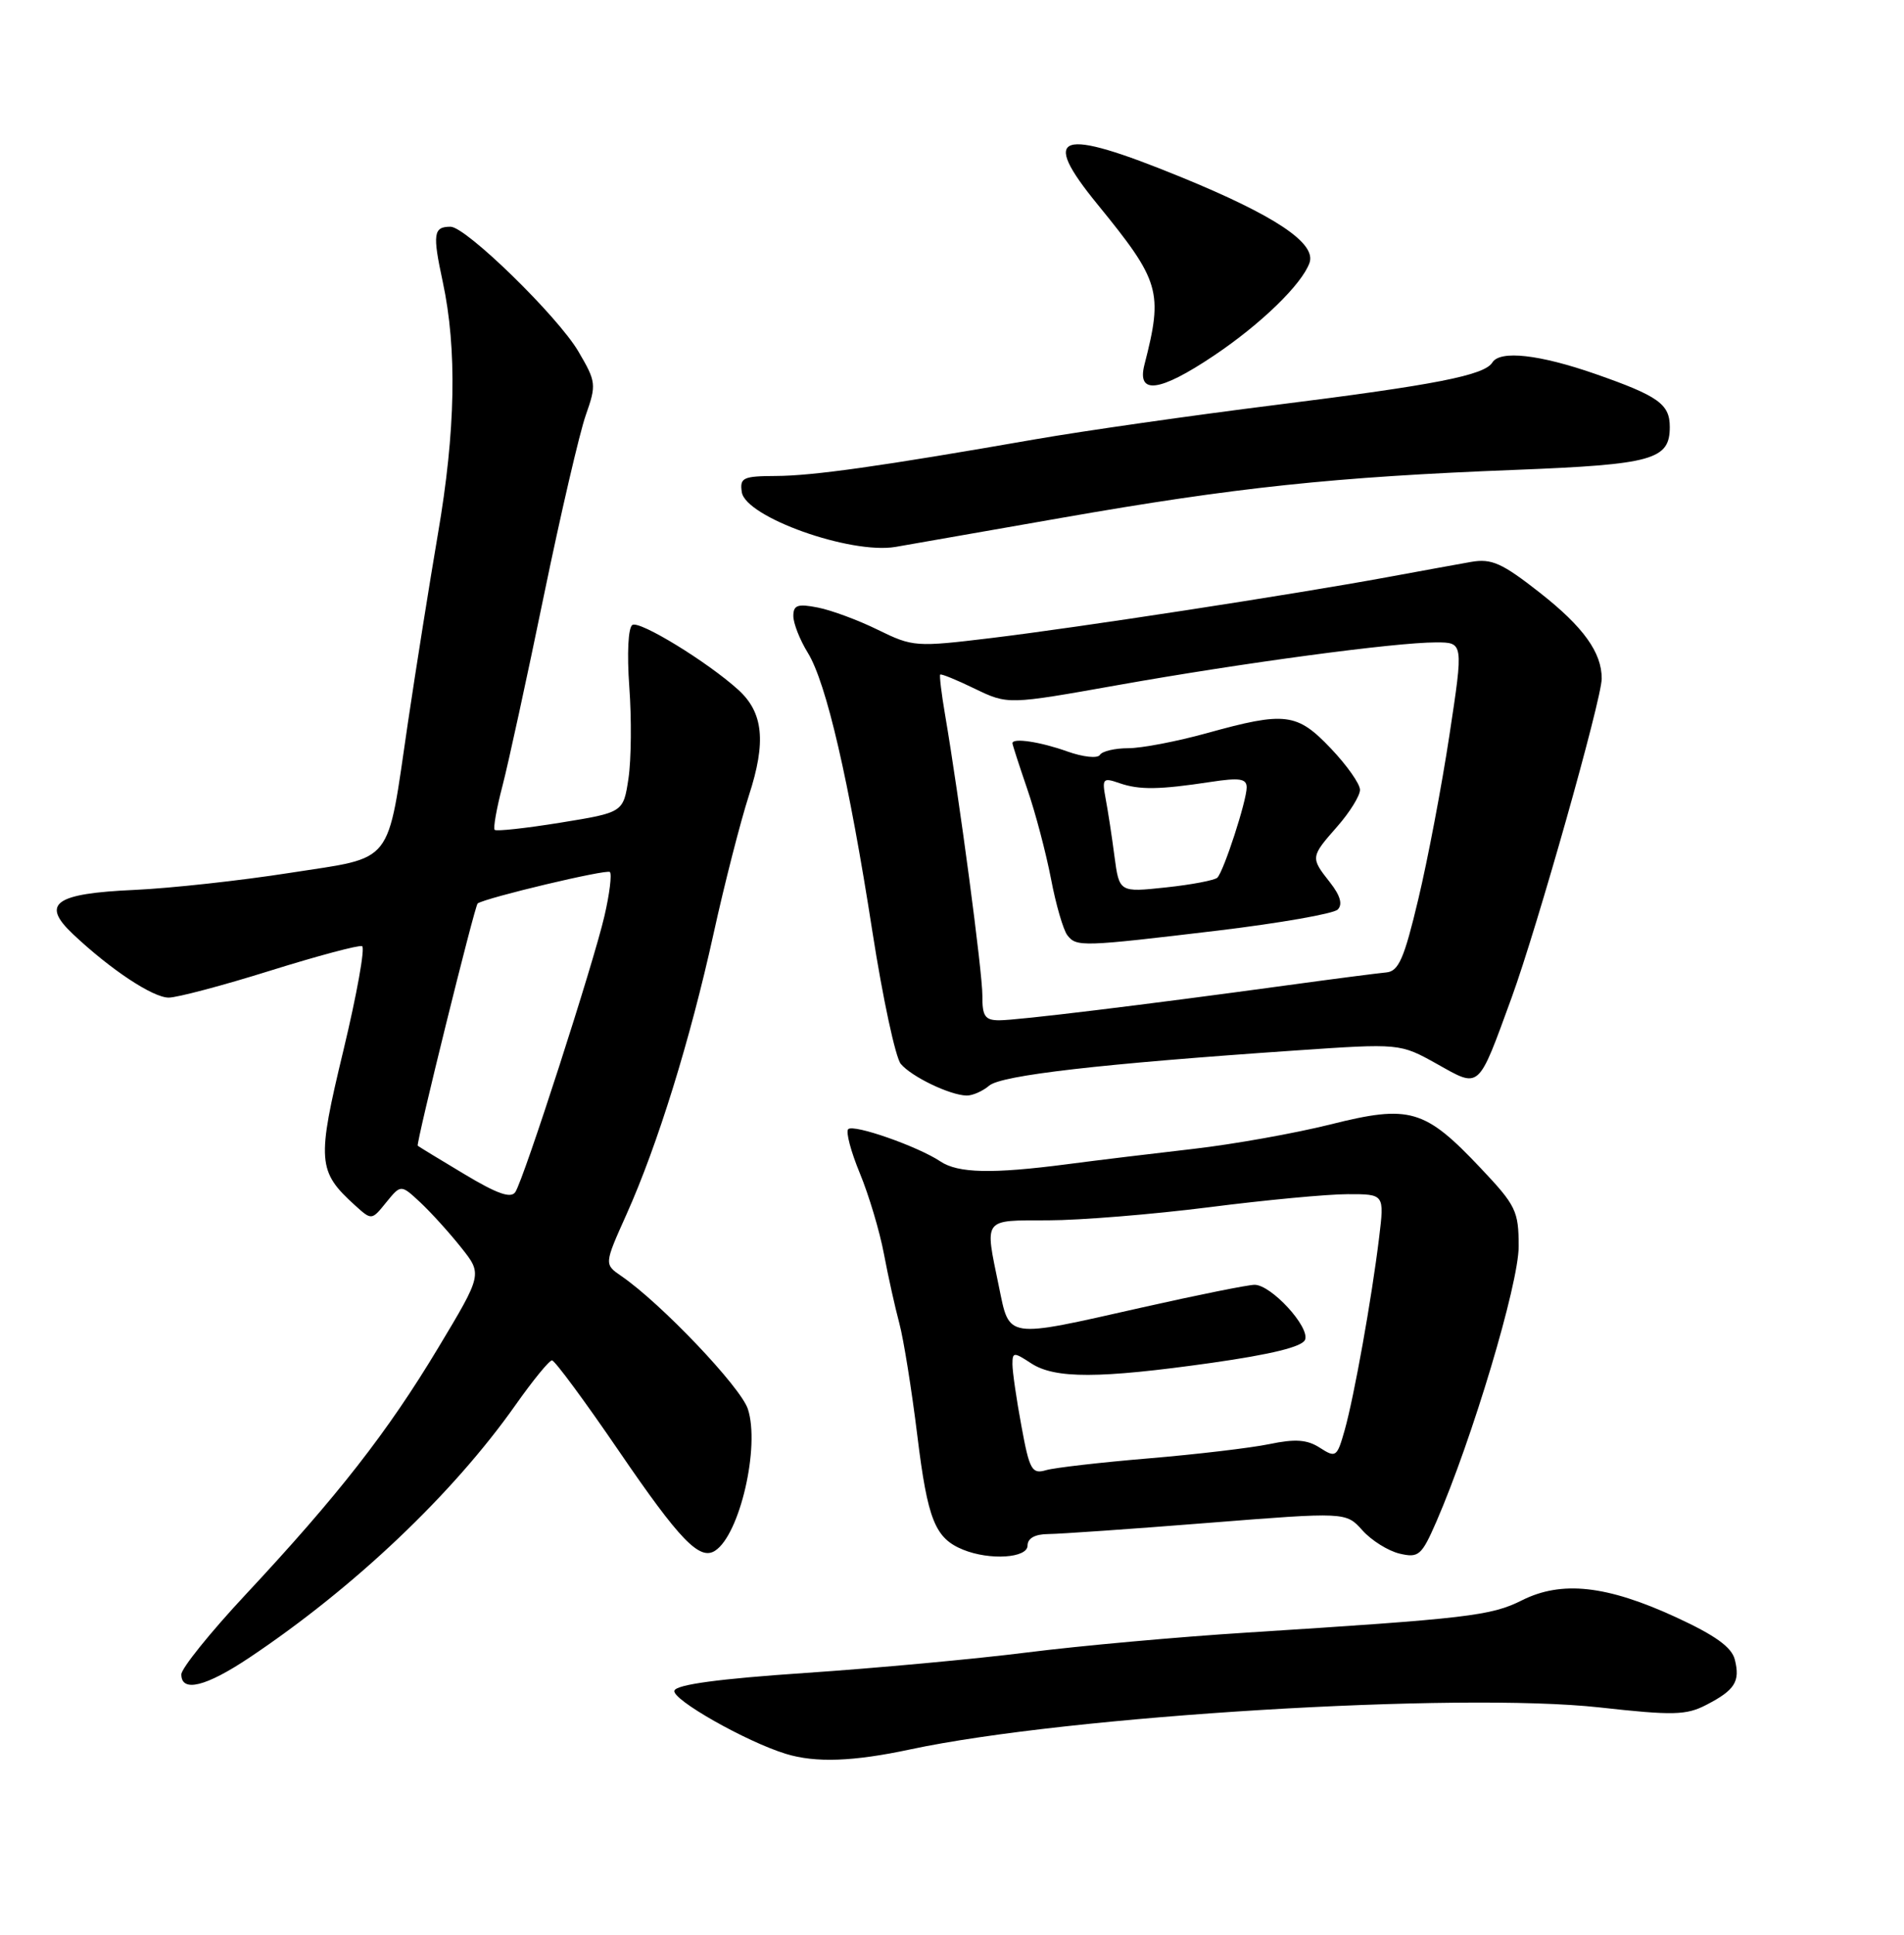 <?xml version="1.0" encoding="UTF-8" standalone="no"?>
<!DOCTYPE svg PUBLIC "-//W3C//DTD SVG 1.1//EN" "http://www.w3.org/Graphics/SVG/1.1/DTD/svg11.dtd" >
<svg xmlns="http://www.w3.org/2000/svg" xmlns:xlink="http://www.w3.org/1999/xlink" version="1.1" viewBox="0 0 252 256">
 <g >
 <path fill="currentColor"
d=" M 120.50 231.47 C 141.39 227.01 193.09 223.87 211.71 225.92 C 221.44 227.00 223.19 226.96 225.84 225.58 C 229.62 223.63 230.34 222.49 229.61 219.60 C 229.20 217.95 227.03 216.39 221.83 213.99 C 212.65 209.76 206.69 209.11 201.43 211.75 C 197.34 213.80 194.29 214.16 165.00 216.02 C 155.93 216.59 142.88 217.77 136.00 218.64 C 129.12 219.51 115.89 220.73 106.58 221.36 C 95.18 222.13 89.53 222.89 89.26 223.70 C 88.88 224.85 98.75 230.45 104.00 232.06 C 107.93 233.27 112.93 233.09 120.50 231.47 Z  M 33.01 219.33 C 46.89 210.05 59.93 197.68 68.22 185.92 C 70.52 182.66 72.69 180.00 73.06 180.00 C 73.42 180.00 77.41 185.40 81.91 191.99 C 89.99 203.82 92.60 206.52 94.65 205.18 C 97.92 203.06 100.61 191.38 98.98 186.43 C 98.01 183.50 87.46 172.42 82.23 168.84 C 79.96 167.28 79.96 167.28 82.92 160.68 C 87.04 151.49 91.34 137.63 94.45 123.50 C 95.90 116.90 98.01 108.69 99.12 105.25 C 101.43 98.17 101.04 94.28 97.70 91.26 C 93.62 87.57 84.67 82.09 83.70 82.69 C 83.14 83.03 82.97 86.45 83.29 90.89 C 83.60 95.08 83.55 100.53 83.18 103.00 C 82.50 107.50 82.50 107.50 74.18 108.85 C 69.60 109.59 65.69 110.02 65.47 109.80 C 65.26 109.59 65.72 106.96 66.51 103.96 C 67.29 100.96 69.75 89.65 71.98 78.82 C 74.21 68.00 76.71 57.25 77.53 54.93 C 78.95 50.89 78.91 50.52 76.56 46.52 C 73.85 41.88 61.67 30.00 59.63 30.00 C 57.36 30.00 57.23 30.93 58.60 37.29 C 60.51 46.19 60.30 57.05 57.96 70.65 C 56.85 77.17 55.06 88.40 53.99 95.61 C 51.16 114.81 52.34 113.31 38.34 115.50 C 31.83 116.52 22.59 117.53 17.81 117.75 C 7.24 118.22 5.37 119.56 9.66 123.60 C 14.63 128.29 20.23 132.00 22.33 132.00 C 23.44 132.00 29.49 130.40 35.75 128.44 C 42.02 126.48 47.50 125.02 47.92 125.19 C 48.35 125.36 47.23 131.57 45.45 138.99 C 41.92 153.63 42.02 154.99 46.99 159.49 C 49.19 161.48 49.19 161.48 51.12 159.09 C 53.06 156.71 53.06 156.71 55.63 159.10 C 57.04 160.42 59.47 163.10 61.02 165.05 C 63.85 168.60 63.85 168.60 57.98 178.37 C 51.30 189.48 44.73 197.90 32.49 211.01 C 27.82 216.01 24.00 220.76 24.00 221.55 C 24.00 223.98 27.25 223.18 33.01 219.33 Z  M 136.00 204.50 C 136.00 203.54 136.98 202.99 138.75 202.98 C 140.26 202.97 149.74 202.31 159.82 201.51 C 178.14 200.06 178.14 200.06 180.32 202.49 C 181.52 203.83 183.73 205.21 185.24 205.57 C 187.76 206.16 188.15 205.83 190.10 201.36 C 194.85 190.44 201.00 169.91 201.00 164.93 C 201.00 160.23 200.65 159.51 195.95 154.54 C 188.56 146.72 186.58 146.15 176.09 148.78 C 171.37 149.96 163.22 151.41 158.00 152.01 C 152.78 152.61 145.22 153.52 141.21 154.05 C 131.30 155.34 126.81 155.24 124.47 153.68 C 121.49 151.69 112.96 148.70 112.26 149.41 C 111.92 149.75 112.62 152.38 113.81 155.26 C 115.00 158.14 116.43 162.93 116.99 165.91 C 117.55 168.88 118.47 173.02 119.03 175.10 C 119.59 177.18 120.66 183.86 121.41 189.95 C 122.78 201.12 123.76 203.54 127.47 205.05 C 131.01 206.49 136.00 206.16 136.00 204.50 Z  M 130.92 143.65 C 132.54 142.27 145.68 140.76 171.40 139.00 C 185.29 138.05 185.29 138.05 190.17 140.77 C 195.94 144.00 195.56 144.34 200.07 132.00 C 203.44 122.75 211.98 92.55 211.99 89.80 C 212.01 86.35 209.57 82.95 203.81 78.43 C 198.79 74.49 197.42 73.88 194.70 74.35 C 192.94 74.66 187.90 75.58 183.50 76.39 C 171.29 78.64 142.73 83.03 131.22 84.42 C 121.22 85.63 120.82 85.60 116.22 83.35 C 113.63 82.07 110.04 80.74 108.25 80.39 C 105.57 79.86 105.00 80.06 105.00 81.51 C 105.00 82.47 105.86 84.67 106.92 86.38 C 109.37 90.36 112.36 103.27 115.48 123.37 C 116.84 132.09 118.52 139.92 119.22 140.77 C 120.63 142.46 125.69 144.90 127.92 144.96 C 128.70 144.98 130.05 144.39 130.92 143.65 Z  M 140.50 68.52 C 163.50 64.49 176.59 63.10 200.60 62.17 C 218.75 61.46 221.00 60.83 221.00 56.50 C 221.00 53.47 219.51 52.40 211.15 49.48 C 203.74 46.90 198.54 46.32 197.52 47.96 C 196.48 49.66 189.98 50.93 169.00 53.56 C 157.72 54.97 143.32 57.03 137.00 58.13 C 116.49 61.71 107.59 62.96 102.68 62.98 C 98.34 63.00 97.89 63.21 98.18 65.12 C 98.68 68.42 112.53 73.36 118.50 72.37 C 119.60 72.18 129.50 70.45 140.50 68.52 Z  M 160.64 47.07 C 166.88 42.89 172.32 37.61 173.32 34.77 C 174.23 32.17 168.75 28.52 156.31 23.43 C 140.06 16.79 137.56 17.61 145.25 27.03 C 153.56 37.22 153.96 38.56 151.47 48.25 C 150.44 52.27 153.45 51.89 160.64 47.07 Z  M 61.46 155.36 C 58.18 153.40 55.41 151.71 55.29 151.60 C 55.03 151.37 62.84 119.80 63.22 119.54 C 64.37 118.77 80.31 114.98 80.72 115.38 C 81.00 115.66 80.68 118.28 80.00 121.20 C 78.57 127.41 69.36 155.94 68.21 157.72 C 67.63 158.61 65.82 157.98 61.46 155.36 Z  M 135.19 188.70 C 134.53 185.16 134.00 181.48 134.00 180.52 C 134.00 178.89 134.17 178.88 136.46 180.38 C 139.61 182.45 145.46 182.43 160.35 180.33 C 168.29 179.20 172.37 178.20 172.73 177.27 C 173.38 175.58 168.24 170.00 166.05 170.00 C 165.18 170.00 158.48 171.35 151.16 173.00 C 132.93 177.11 133.65 177.22 132.20 170.19 C 130.32 161.06 130.00 161.49 138.75 161.47 C 143.01 161.46 152.57 160.68 160.00 159.74 C 167.43 158.79 175.69 158.01 178.37 158.01 C 183.23 158.00 183.23 158.00 182.53 163.75 C 181.55 171.83 179.22 184.81 177.97 189.24 C 176.96 192.81 176.80 192.92 174.70 191.57 C 173.02 190.48 171.45 190.36 168.00 191.08 C 165.53 191.59 158.32 192.44 152.00 192.97 C 145.68 193.50 139.57 194.20 138.44 194.53 C 136.58 195.08 136.25 194.50 135.19 188.70 Z  M 130.02 131.75 C 130.04 128.71 126.98 105.67 125.07 94.50 C 124.60 91.75 124.32 89.39 124.44 89.26 C 124.55 89.12 126.62 89.96 129.02 91.13 C 133.40 93.24 133.40 93.24 147.95 90.65 C 164.47 87.71 184.65 85.00 190.06 85.00 C 193.70 85.00 193.70 85.00 191.84 97.25 C 190.82 103.99 188.96 113.78 187.71 119.00 C 185.84 126.87 185.11 128.53 183.47 128.67 C 182.39 128.77 176.55 129.52 170.50 130.35 C 151.51 132.95 134.59 135.01 132.25 135.00 C 130.37 135.00 130.00 134.46 130.02 131.75 Z  M 161.28 123.12 C 169.40 122.14 176.50 120.90 177.05 120.35 C 177.73 119.67 177.39 118.49 176.03 116.76 C 173.43 113.46 173.44 113.40 177.00 109.35 C 178.65 107.47 180.00 105.29 180.00 104.51 C 180.00 103.72 178.27 101.27 176.15 99.04 C 171.67 94.32 170.11 94.13 159.76 97.00 C 155.79 98.10 151.10 99.00 149.33 99.00 C 147.56 99.00 145.87 99.40 145.57 99.89 C 145.27 100.38 143.34 100.17 141.26 99.43 C 137.69 98.15 134.00 97.60 134.00 98.34 C 134.00 98.53 134.88 101.24 135.95 104.37 C 137.03 107.49 138.44 112.85 139.10 116.27 C 139.75 119.70 140.73 123.06 141.27 123.75 C 142.48 125.31 143.17 125.28 161.28 123.12 Z  M 147.50 113.29 C 147.16 110.66 146.63 107.22 146.33 105.65 C 145.84 103.02 145.98 102.86 148.15 103.62 C 150.81 104.54 153.41 104.50 160.25 103.46 C 164.07 102.88 165.00 103.02 165.00 104.19 C 165.00 105.96 161.98 115.25 161.12 116.13 C 160.78 116.47 157.72 117.06 154.32 117.42 C 148.14 118.08 148.14 118.08 147.50 113.29 Z "/>
</g>
</svg>